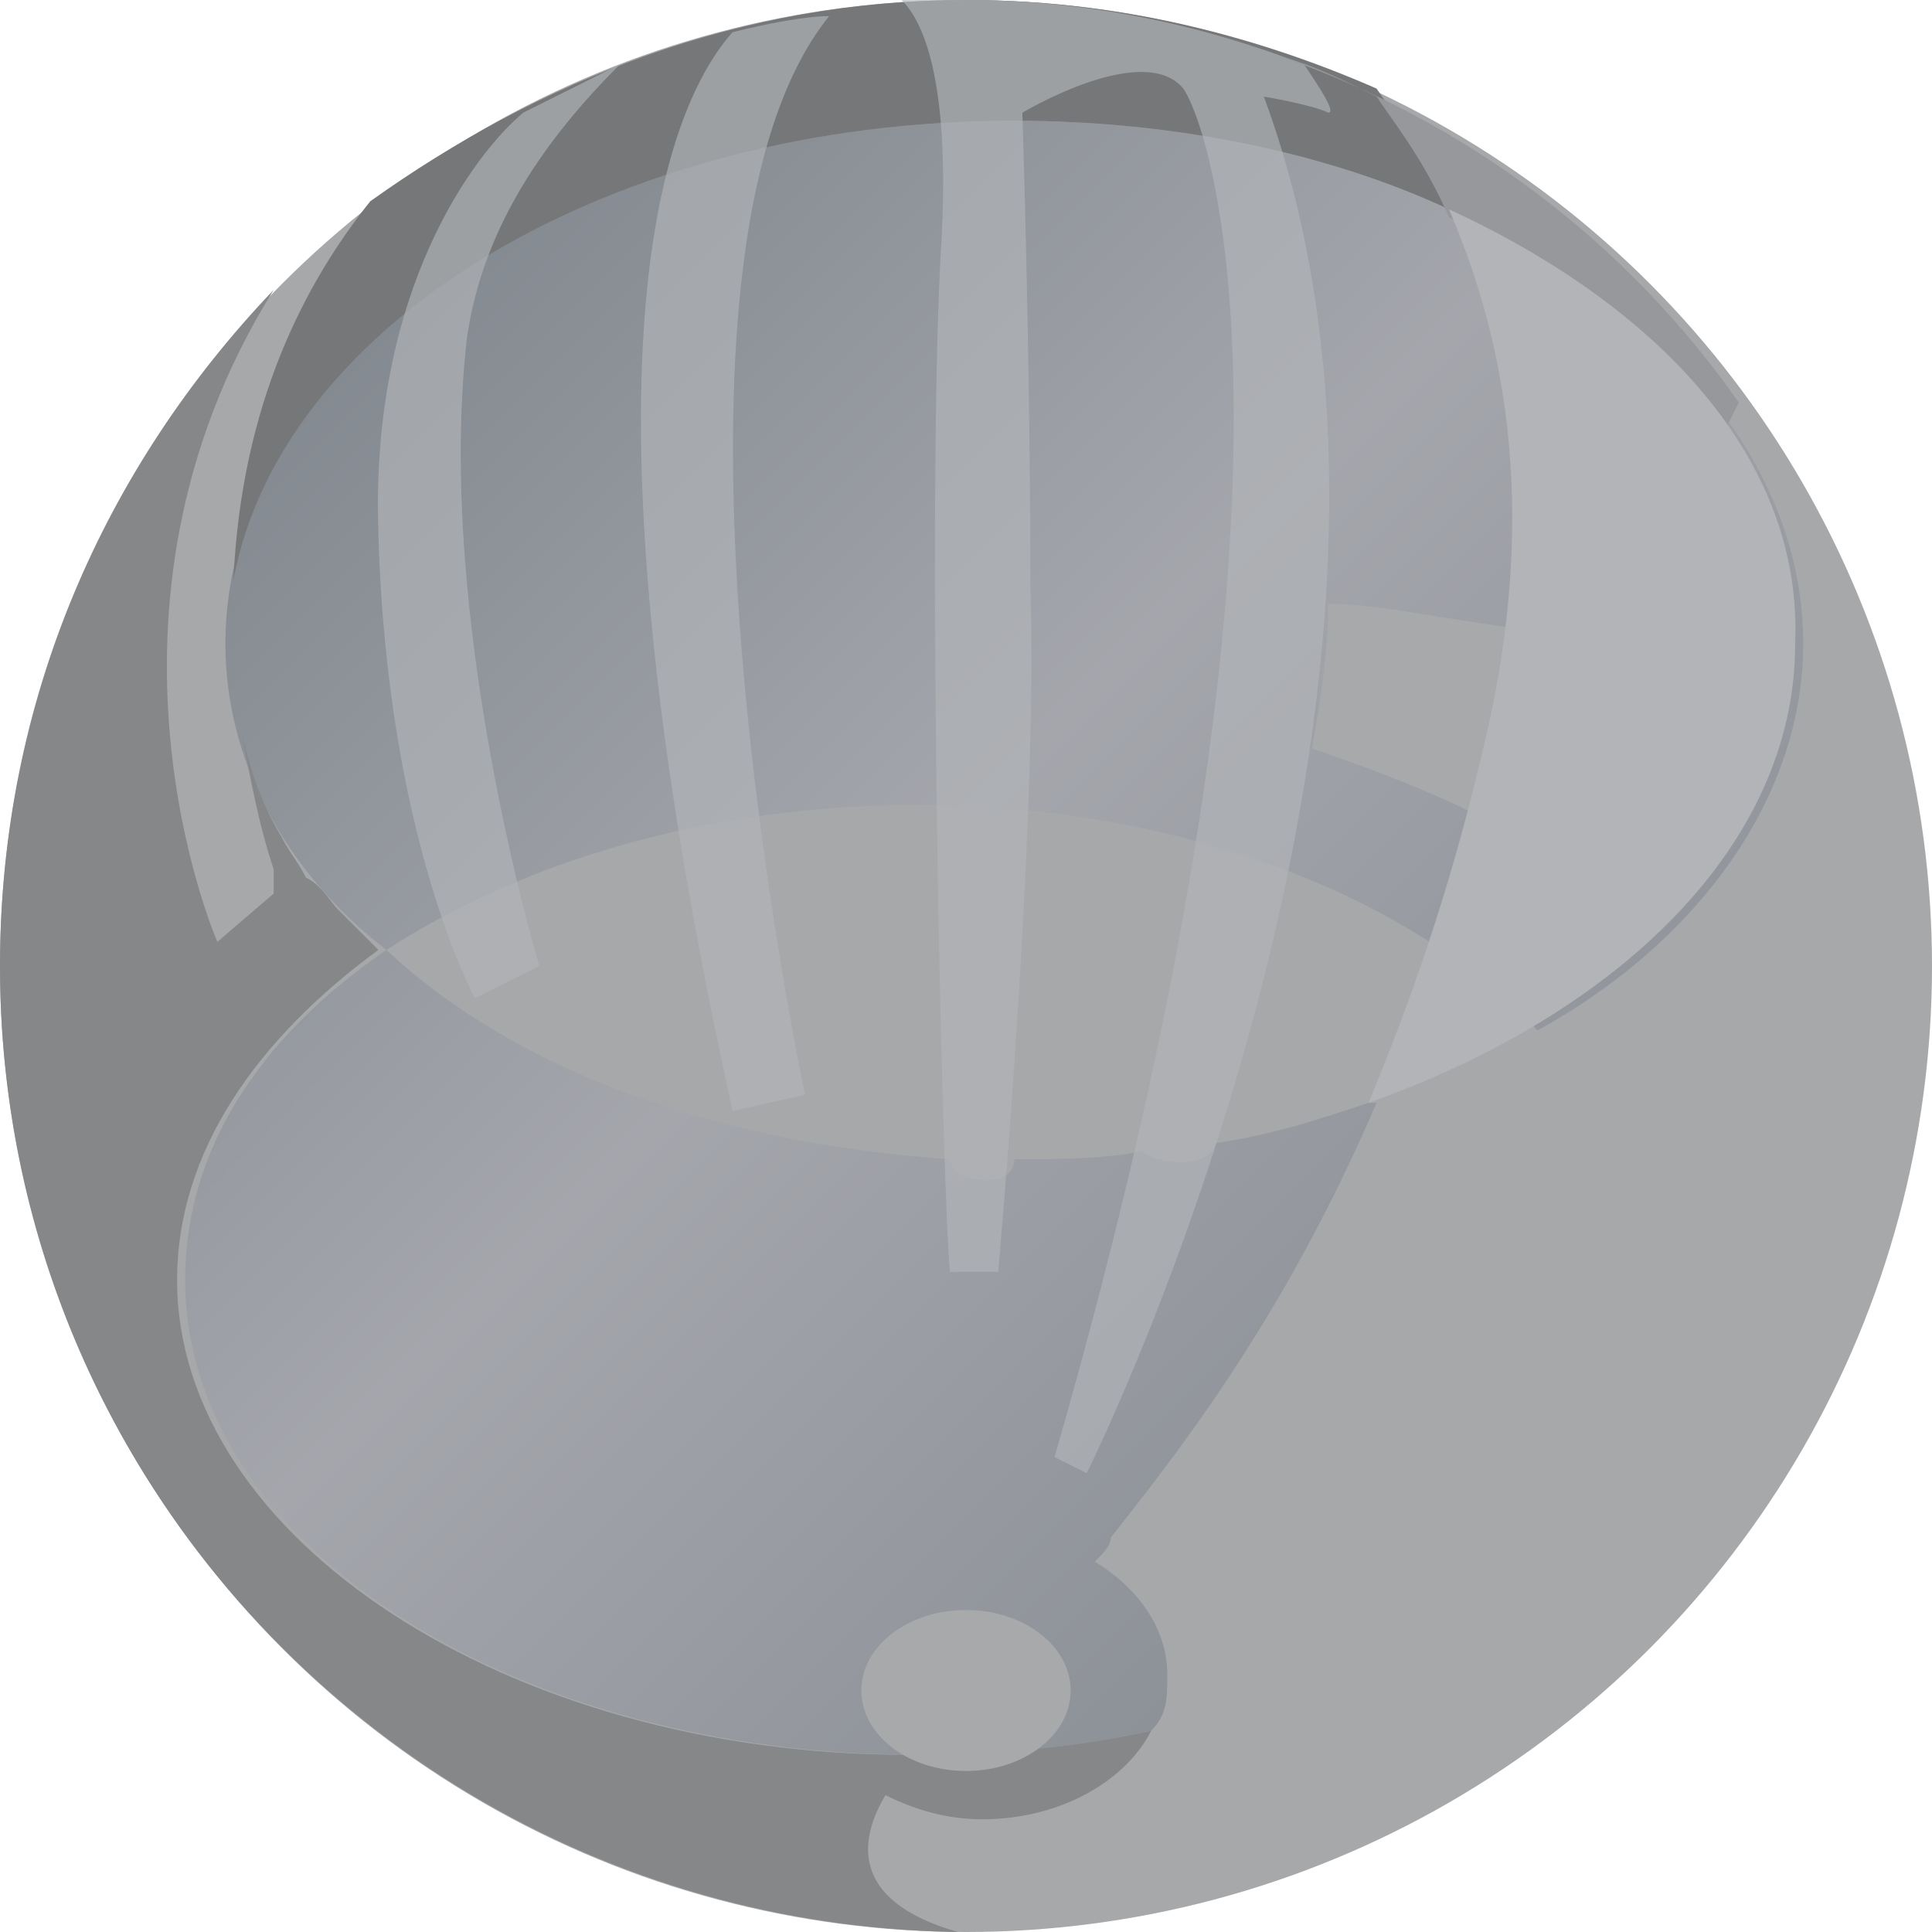 <svg version="1.1" id="Layer_1" xmlns="http://www.w3.org/2000/svg" xmlns:xlink="http://www.w3.org/1999/xlink" x="0px" y="0px"
	 viewBox="0 0 24 24" enable-background="new 0 0 24 24" xml:space="preserve">
<circle fill="#A7A8AA" cx="12" cy="12" r="12"/>
<linearGradient id="SVGID_1_" gradientUnits="userSpaceOnUse" x1="4.626" y1="4.2" x2="18.134" y2="17.709">
	<stop  offset="0" style="stop-color:#848A91"/>
	<stop  offset="0.493" style="stop-color:#A4A6AC"/>
	<stop  offset="1" style="stop-color:#8D9198"/>
</linearGradient>
<path fill="url(#SVGID_1_)" d="M22.4,8c0,1.9-1.3,3.7-3.3,4.8v0c-1.6-1.7-4.5-2.8-7.7-2.8c-2.6,0-4.9,0.7-6.6,1.8l0,0
	C3.5,10.8,2.8,9.4,2.8,8c0-3.6,4.4-6.5,9.8-6.5C18,1.5,22.4,4.4,22.4,8z M14.3,21.5C14.3,21.5,14.3,21.5,14.3,21.5
	c0.2-0.2,0.2-0.4,0.2-0.7c0-0.6-0.4-1.1-0.9-1.4c0.1-0.1,0.2-0.2,0.2-0.3c0.7-0.9,2.1-2.6,3.3-5.4l0,0l-0.1,0
	c-0.6,0.2-1.2,0.4-1.9,0.5c-0.1,0.4-0.9,0.2-0.9,0.1c-0.5,0.1-1.1,0.1-1.6,0.1c0,0.4-0.8,0.3-0.8,0c0,0,0,0,0,0
	c-2.9-0.2-5.4-1.1-7-2.6c-1.6,1.1-2.5,2.5-2.5,4.1c0,3.3,4.1,5.9,9.1,5.9C12.4,21.8,13.4,21.7,14.3,21.5z"/>
<path fill="#868789" d="M14.3,21.5c-0.9,0.2-1.9,0.3-3,0.3c-5,0-9.1-2.7-9.1-5.9c0-1.6,1-3,2.5-4.1c0,0,0,0,0,0c0,0,0,0,0,0
	c-0.2-0.2-0.3-0.3-0.5-0.5c0,0,0,0,0,0C4.1,11.2,4,11,3.8,10.9c0,0,0,0,0,0c-0.1-0.2-0.2-0.3-0.3-0.5c0,0,0,0,0,0
	C3.2,9.9,3.1,9.5,3,9.1c0.1,0.5,0.2,1.1,0.4,1.7c0,0,0,0.1,0,0.1c0,0,0,0,0,0c0,0.1,0,0.1,0,0.2l-0.7,0.6c0,0-1.8-4.1,0.7-8.1
	c0,0,0,0,0,0C1.3,5.8,0,8.7,0,12c0,6.6,5.3,11.9,11.9,12c-1.4-0.4-1.2-1.2-0.9-1.7c0.4,0.2,0.8,0.3,1.2,0.3
	C13.2,22.6,14,22.1,14.3,21.5C14.3,21.5,14.3,21.5,14.3,21.5z"/>
<path fill="#767778" d="M18,2.6L18,2.6c-0.3-0.7-0.7-1.2-0.9-1.5C15.5,0.4,13.8,0,12,0C9.2,0,6.7,1,4.6,2.5C3.8,3.5,3,5,2.9,7.2
	C3.5,4,7.6,1.5,12.6,1.5C14.6,1.5,16.5,1.9,18,2.6z"/>
<ellipse fill="#A8A9AB" cx="12" cy="21" rx="1.3" ry="1"/>
<path opacity="0.66" fill="#B2B4B8" d="M11.2,0c0.2,0.2,0.6,0.8,0.5,2.9c-0.2,3.1,0,11.8,0.1,12.9l0.6,0c0,0,0.5-5.6,0.4-8.5
	c0-2.9-0.1-5.9-0.1-5.9s1.5-0.9,2-0.3c0.4,0.6,1.8,5.2-1.6,17l0.4,0.2c0,0,4.9-9.8,2.2-17.1c0,0,0.6,0.1,0.8,0.2
	c0.1,0-0.1-0.3-0.3-0.6C14.9,0.3,13.5,0,12,0C11.7,0,11.5,0,11.2,0z"/>
<path opacity="0.66" fill="#B2B4B8" d="M9.1,0.4C8.3,1.3,7,4.3,9.1,13.8l0.9-0.2c0,0-2.2-10.3,0.3-13.4C10,0.2,9.5,0.3,9.1,0.4z"/>
<path opacity="0.66" fill="#B2B4B8" d="M7.7,0.8C7.3,1,6.9,1.2,6.5,1.4C5.9,1.9,4.6,3.6,4.7,6.6c0.1,3.8,1.2,5.8,1.2,5.8L6.7,12
	c0,0-1.3-4.3-0.9-7.8C6,2.8,6.8,1.7,7.7,0.8z"/>
	<path fill="#96989C" d="M15.9,0.7c0.4,0.1,0.8,0.3,1.2,0.5c0.2,0.3,0.6,0.8,0.9,1.5c1.5,0.7,2.7,1.6,3.4,2.7l0.2-0.4
		C20.2,3,18.2,1.5,15.9,0.7z"/>
<path fill="#A8A9AB" d="M16.5,7.5c0,0.6-0.1,1.2-0.2,1.8c0.6,0.2,1.4,0.5,2,0.8c0.1-0.2,0.1-0.4,0.2-0.7c0.1-0.6,0.2-1.1,0.3-1.6
	C18,7.7,17.1,7.5,16.5,7.5z"/>
<path fill="#B2B4B8" d="M18,2.6c0.6,1.4,1.2,3.6,0.4,6.8c-0.4,1.7-0.9,3.1-1.4,4.3c3.1-1.1,5.3-3.2,5.3-5.7
	C22.4,5.7,20.6,3.8,18,2.6z"/>
</svg>
